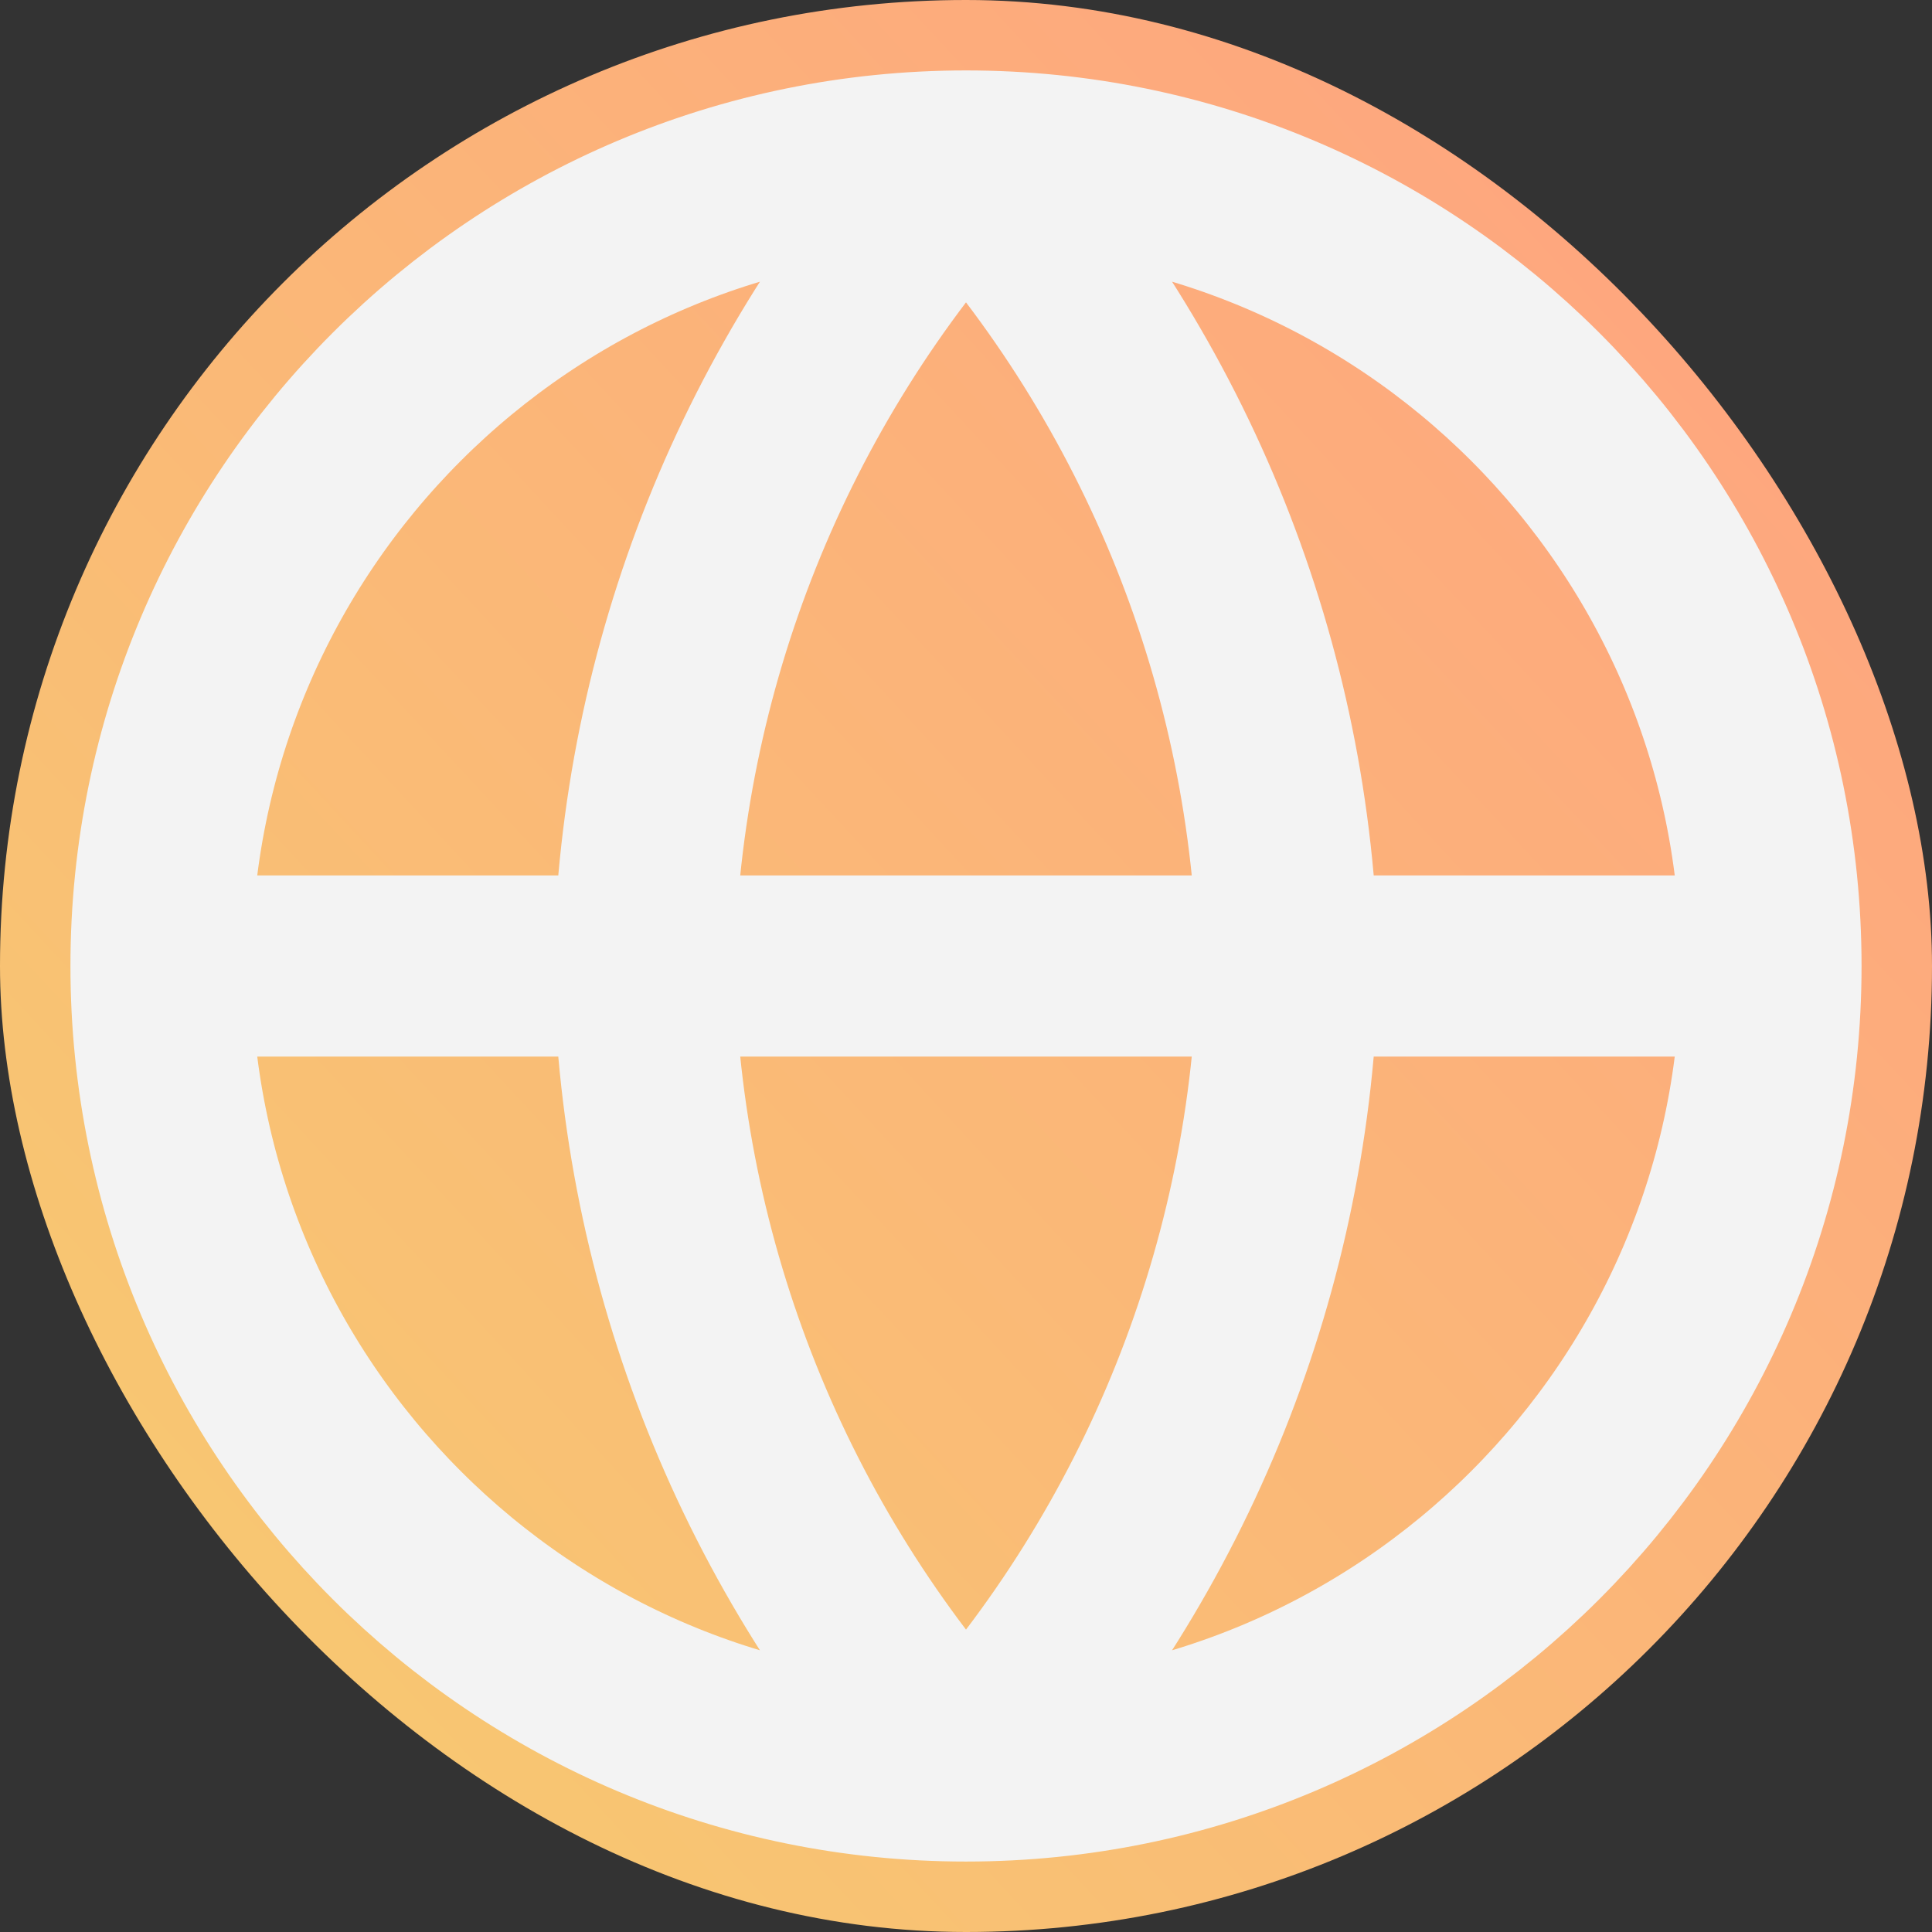 <svg width="128" height="128" viewBox="0 0 128 128" fill="none" xmlns="http://www.w3.org/2000/svg">
<rect x="0" y="0" width="128" height="128" fill="#333333" stroke="none"/>
<rect width="128" height="128" rx="64" fill="url(#paint0_linear_2029_1255)"/>
<path d="M117.333 64C117.333 93.455 93.455 117.333 64 117.333M117.333 64C117.333 34.545 93.455 10.666 64 10.666M117.333 64H10.667M64 117.333C34.545 117.333 10.667 93.455 10.667 64M64 117.333C77.34 102.729 84.921 83.776 85.333 64C84.921 44.224 77.34 25.271 64 10.666M64 117.333C50.66 102.729 43.079 83.776 42.667 64C43.079 44.224 50.66 25.271 64 10.666M10.667 64C10.667 34.545 34.545 10.666 64 10.666" stroke="#F3F3F3" stroke-width="12" stroke-linecap="round" stroke-linejoin="round"/>
<defs>
<linearGradient id="paint0_linear_2029_1255" x1="128" y1="3.8147e-06" x2="-10" y2="128" gradientUnits="userSpaceOnUse">
<stop stop-color="#FFA081"/>
<stop offset="1" stop-color="#F6CF6E"/>
</linearGradient>
</defs>
</svg>
